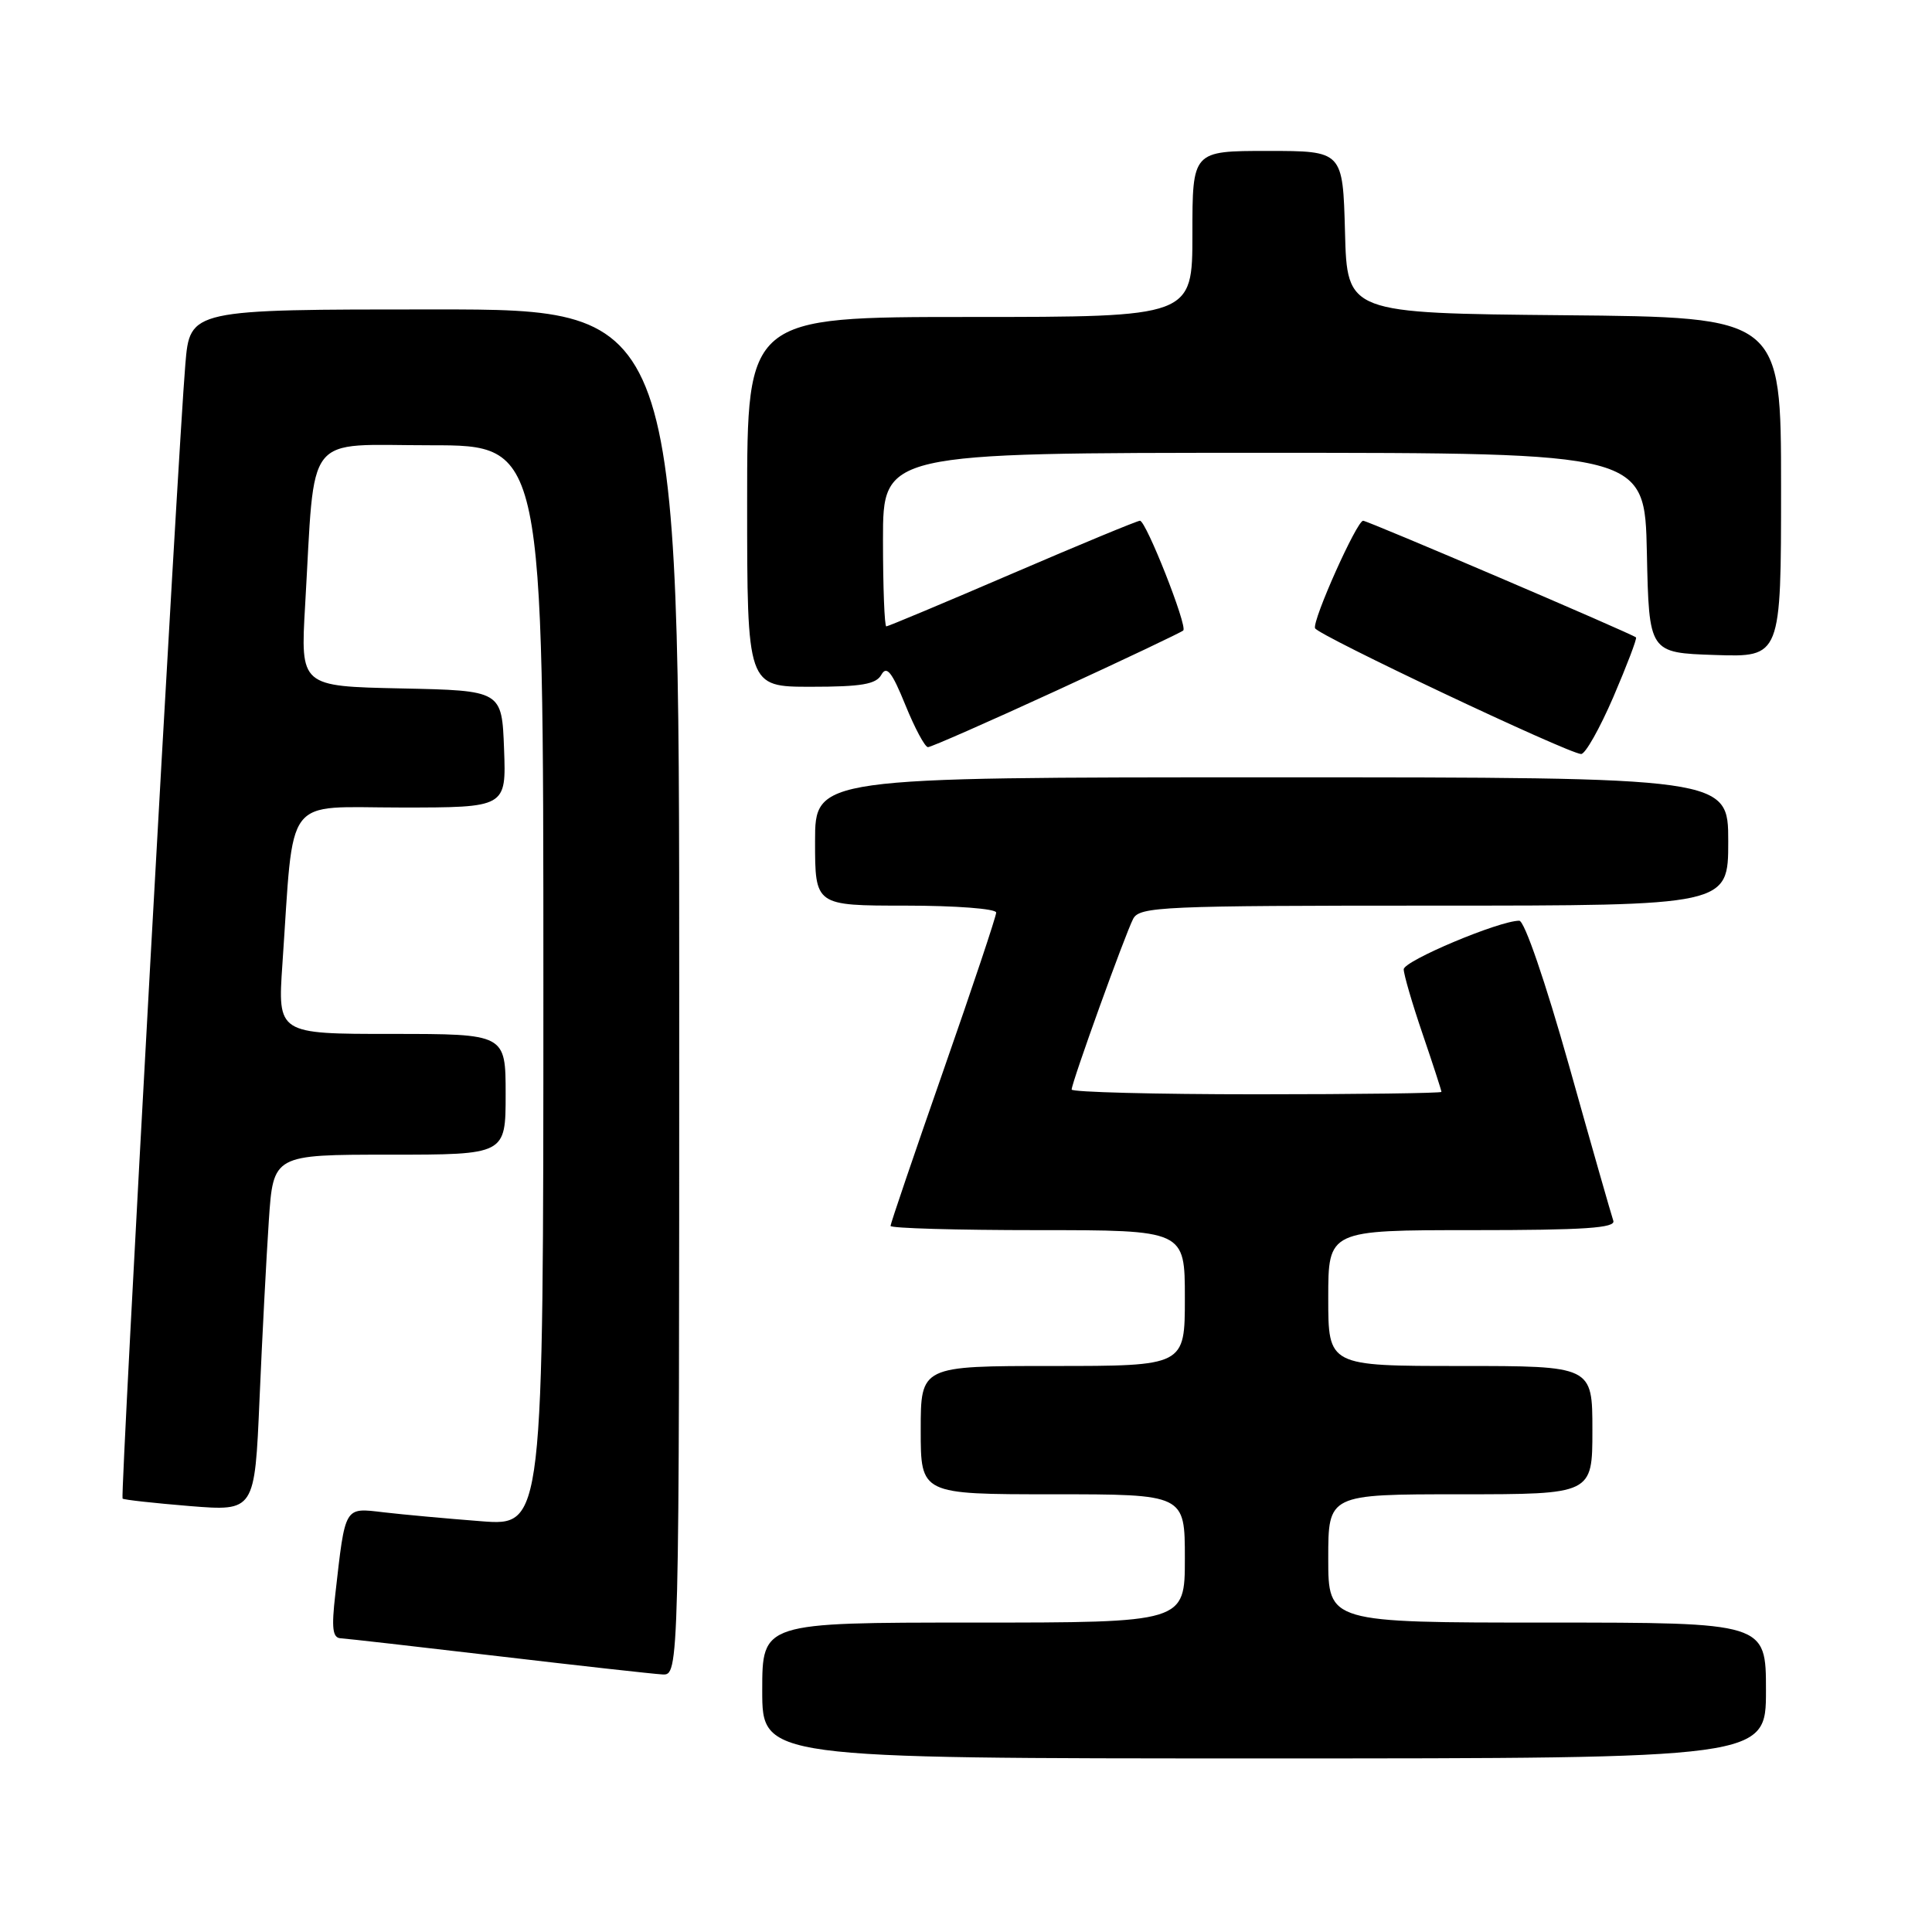<?xml version="1.0" encoding="UTF-8" standalone="no"?>
<!DOCTYPE svg PUBLIC "-//W3C//DTD SVG 1.1//EN" "http://www.w3.org/Graphics/SVG/1.1/DTD/svg11.dtd" >
<svg xmlns="http://www.w3.org/2000/svg" xmlns:xlink="http://www.w3.org/1999/xlink" version="1.1" viewBox="0 0 256 256">
 <g >
 <path fill="currentColor"
d=" M 234.00 224.00 C 234.00 215.00 234.00 215.00 205.00 215.00 C 176.00 215.00 176.00 215.00 176.00 206.50 C 176.00 198.00 176.00 198.00 193.50 198.00 C 211.00 198.00 211.00 198.00 211.00 189.50 C 211.00 181.00 211.00 181.00 193.50 181.00 C 176.00 181.00 176.00 181.00 176.00 172.00 C 176.00 163.00 176.00 163.00 195.11 163.00 C 209.96 163.00 214.12 162.72 213.77 161.75 C 213.53 161.06 210.89 151.84 207.92 141.25 C 204.76 130.05 202.00 122.00 201.31 122.00 C 198.65 122.00 186.00 127.32 186.00 128.44 C 186.00 129.11 187.12 132.96 188.50 137.00 C 189.88 141.04 191.00 144.50 191.00 144.68 C 191.00 144.85 179.97 145.00 166.50 145.00 C 153.03 145.00 142.00 144.71 142.00 144.37 C 142.00 143.44 149.08 123.81 150.15 121.75 C 151.00 120.13 153.94 120.00 190.04 120.00 C 229.00 120.00 229.00 120.00 229.00 111.50 C 229.00 103.00 229.00 103.00 168.50 103.00 C 108.00 103.00 108.00 103.00 108.00 111.50 C 108.00 120.00 108.00 120.00 120.00 120.00 C 126.60 120.00 132.00 120.41 132.00 120.92 C 132.00 121.42 128.85 130.84 125.00 141.86 C 121.15 152.88 118.00 162.14 118.00 162.44 C 118.00 162.75 126.78 163.00 137.50 163.00 C 157.00 163.00 157.00 163.00 157.00 172.00 C 157.00 181.00 157.00 181.00 139.50 181.00 C 122.00 181.00 122.00 181.00 122.00 189.50 C 122.00 198.00 122.00 198.00 139.50 198.00 C 157.00 198.00 157.00 198.00 157.00 206.50 C 157.00 215.00 157.00 215.00 129.00 215.00 C 101.00 215.00 101.00 215.00 101.00 224.00 C 101.00 233.00 101.00 233.00 167.50 233.00 C 234.00 233.00 234.00 233.00 234.00 224.00 Z  M 90.00 131.50 C 90.00 41.00 90.00 41.00 57.59 41.00 C 25.17 41.00 25.17 41.00 24.56 48.25 C 23.58 59.82 15.92 198.25 16.24 198.57 C 16.39 198.73 20.40 199.17 25.13 199.56 C 33.75 200.25 33.75 200.25 34.39 185.38 C 34.74 177.19 35.30 166.56 35.62 161.75 C 36.21 153.00 36.21 153.00 51.61 153.00 C 67.00 153.00 67.00 153.00 67.00 145.00 C 67.00 137.00 67.00 137.00 51.89 137.00 C 36.79 137.00 36.79 137.00 37.42 127.75 C 38.99 104.92 37.42 107.00 53.14 107.00 C 67.08 107.00 67.08 107.00 66.79 99.25 C 66.50 91.50 66.50 91.50 53.16 91.22 C 39.81 90.94 39.81 90.94 40.43 80.22 C 41.79 56.87 40.12 59.00 57.07 59.00 C 72.00 59.00 72.00 59.00 72.00 130.60 C 72.00 202.21 72.00 202.21 63.75 201.57 C 59.21 201.22 53.41 200.69 50.85 200.39 C 45.58 199.77 45.77 199.45 44.43 211.25 C 43.91 215.74 44.07 217.02 45.13 217.08 C 45.89 217.12 55.27 218.19 66.00 219.45 C 76.72 220.71 86.51 221.80 87.75 221.87 C 90.00 222.00 90.00 222.00 90.00 131.50 Z  M 213.78 92.35 C 215.58 88.15 216.93 84.61 216.78 84.46 C 216.26 83.98 181.23 69.00 180.62 69.00 C 179.79 69.00 173.89 82.17 174.25 83.24 C 174.54 84.13 207.68 99.80 209.50 99.91 C 210.05 99.95 211.97 96.54 213.78 92.35 Z  M 140.03 91.49 C 149.01 87.36 156.55 83.78 156.79 83.54 C 157.37 82.96 151.86 69.00 151.05 69.00 C 150.70 69.00 143.09 72.15 134.14 76.00 C 125.19 79.85 117.67 83.00 117.44 83.00 C 117.20 83.00 117.00 77.83 117.00 71.50 C 117.00 60.00 117.00 60.00 167.47 60.00 C 217.94 60.00 217.94 60.00 218.22 73.25 C 218.50 86.50 218.50 86.50 227.25 86.79 C 236.00 87.08 236.00 87.08 236.00 64.55 C 236.00 42.03 236.00 42.03 207.25 41.77 C 178.50 41.50 178.50 41.50 178.22 30.75 C 177.93 20.00 177.93 20.00 167.97 20.00 C 158.00 20.00 158.00 20.00 158.00 31.00 C 158.00 42.00 158.00 42.00 128.50 42.00 C 99.00 42.00 99.00 42.00 99.00 66.50 C 99.00 91.00 99.00 91.00 107.45 91.00 C 114.15 91.00 116.09 90.67 116.79 89.40 C 117.49 88.16 118.19 89.04 119.96 93.40 C 121.21 96.48 122.56 99.00 122.96 99.00 C 123.37 99.00 131.05 95.62 140.03 91.49 Z "/>
</g>
</svg>